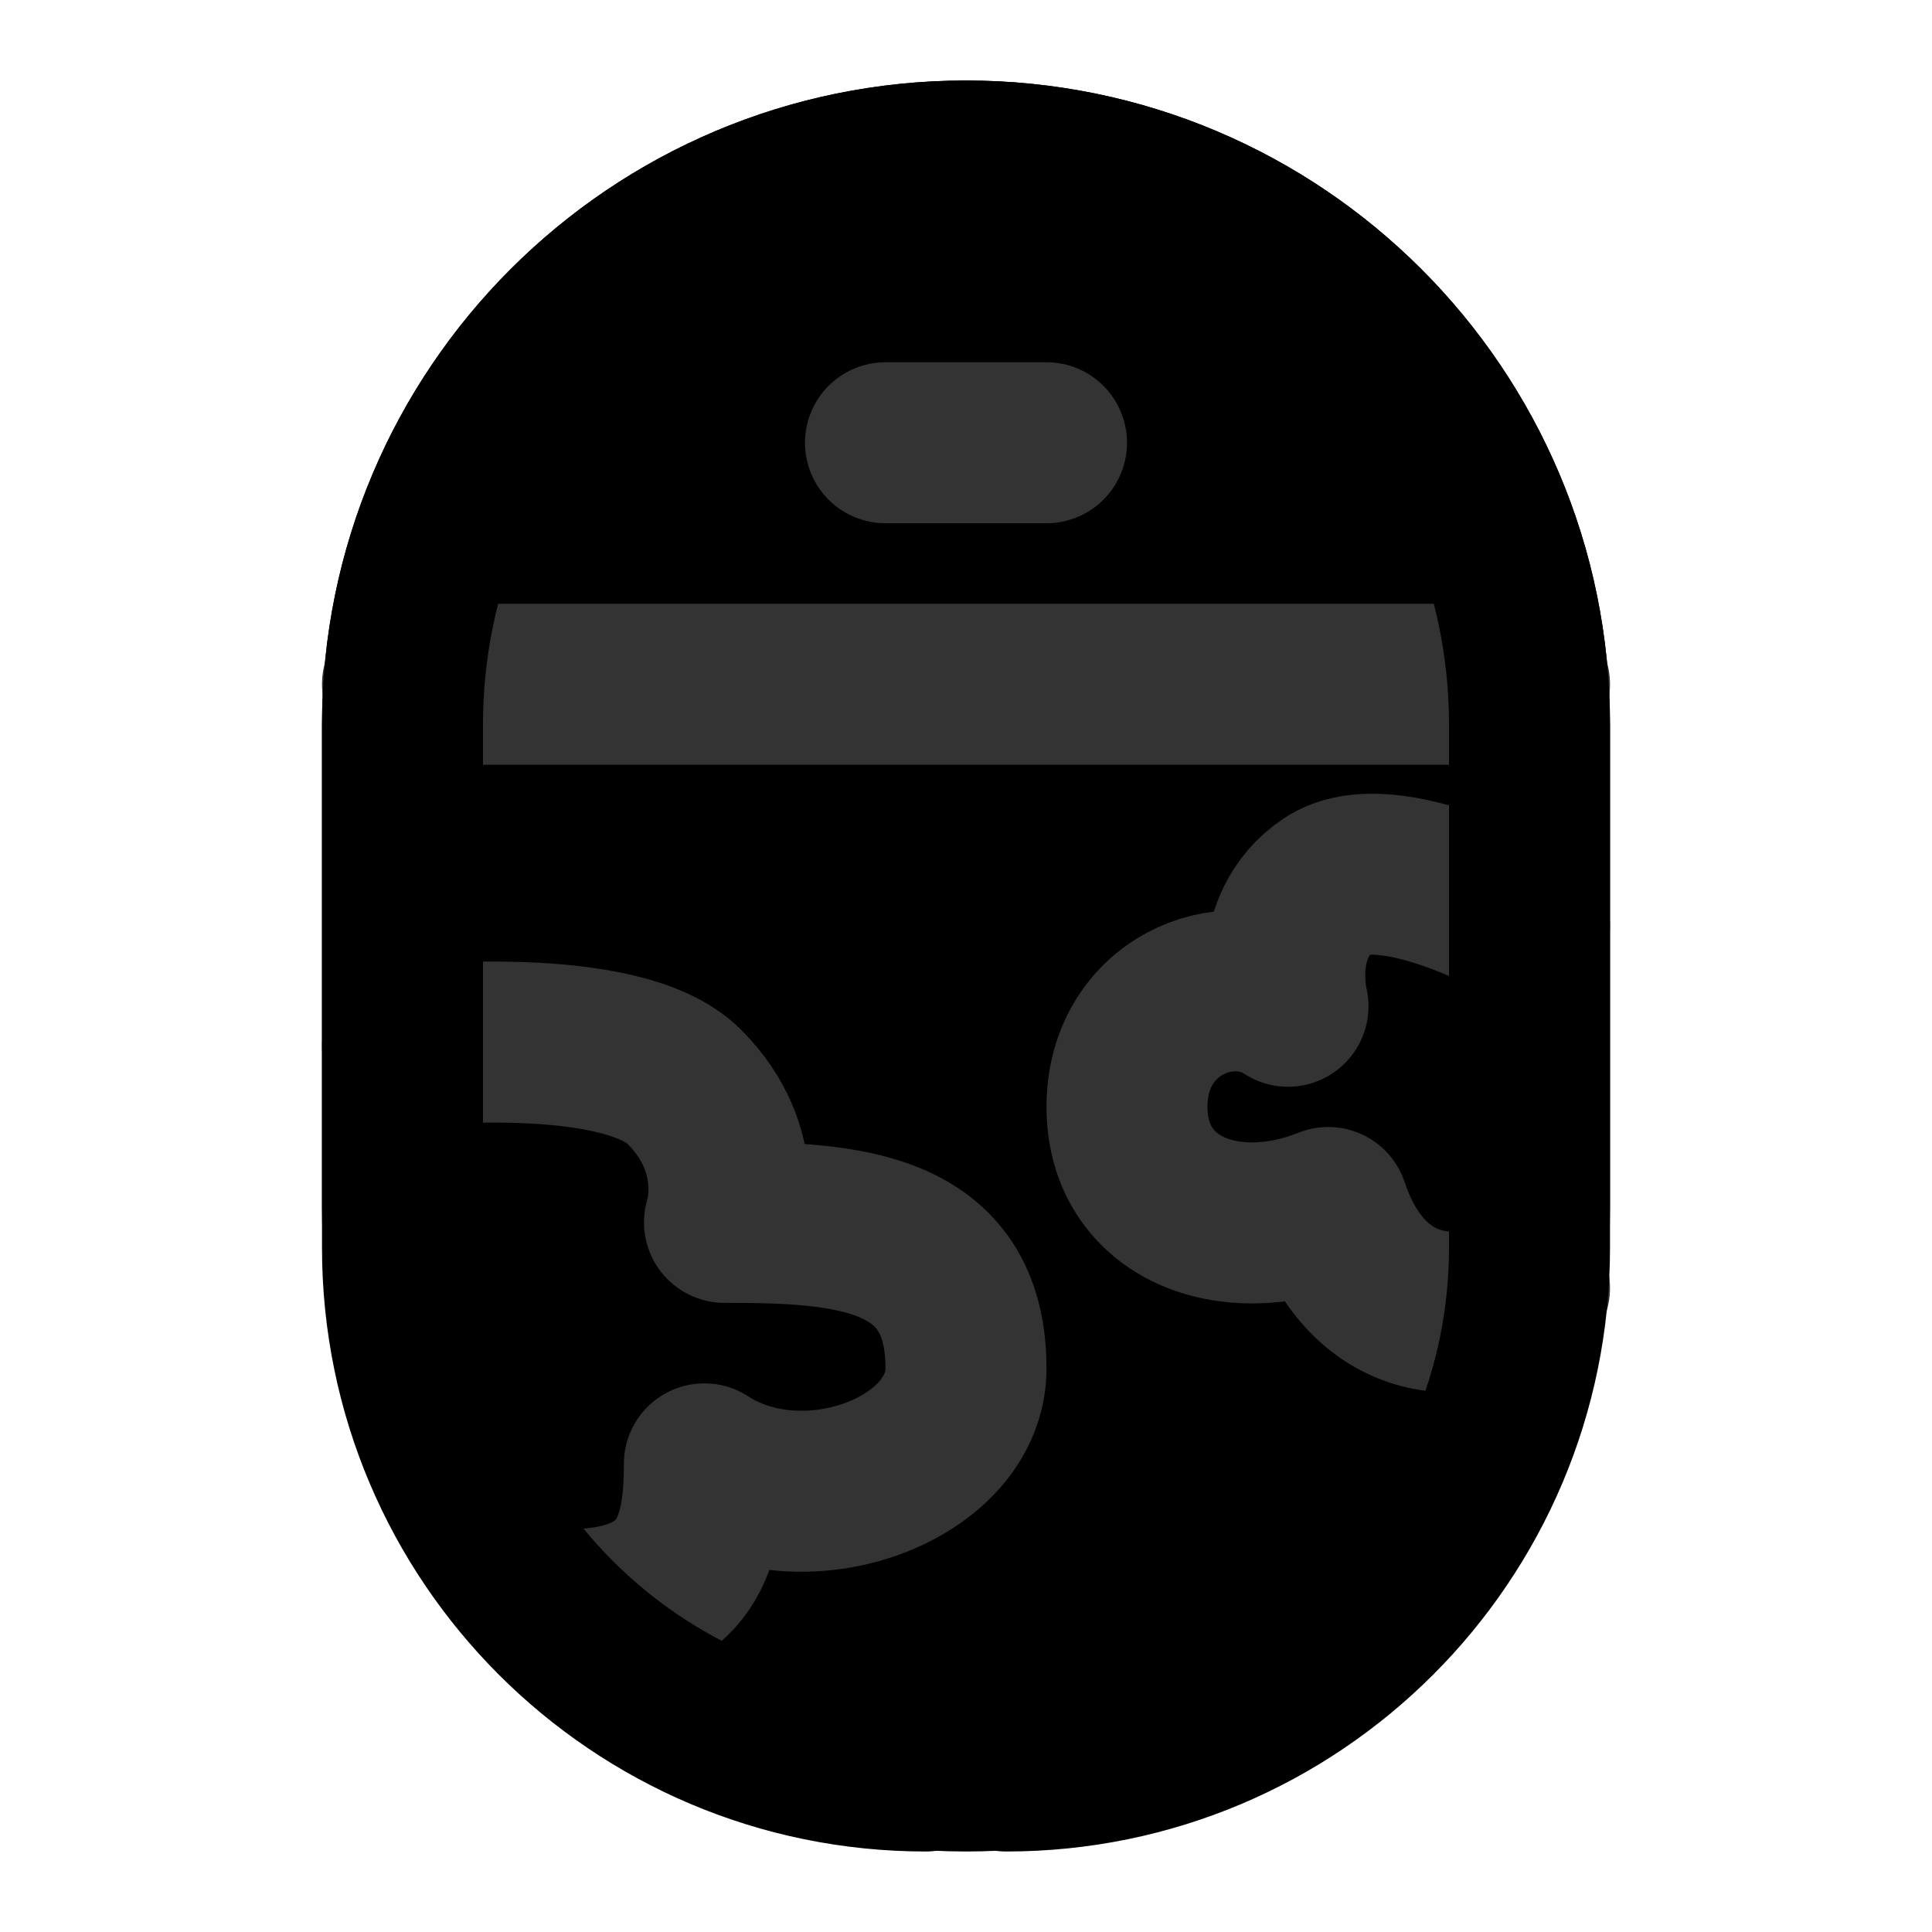<svg width="48" height="48" viewBox="0 0 48 48" fill="none" xmlns="http://www.w3.org/2000/svg">
<path d="M10 18C10 10.268 16.268 4 24 4C31.732 4 38 10.268 38 18V30C38 37.732 31.732 44 24 44C16.268 44 10 37.732 10 30V18Z" fill="null" stroke="black" stroke-width="4" stroke-linecap="round" stroke-linejoin="round"/>
<path d="M10 17L38 17" stroke="#333" stroke-width="4" stroke-linecap="round" stroke-linejoin="round"/>
<path d="M22 11L26 11" stroke="#333" stroke-width="4" stroke-linecap="round" stroke-linejoin="round"/>
<path d="M10 26C10 26 15.4 25.4 17 27C18.6 28.6 18 30.369 18 30.369C21 30.369 24 30.527 24 34C24 36.5 20 38 17.5 36.369C17.5 38.5 17 40 14 40" stroke="#333" stroke-width="4" stroke-linecap="round" stroke-linejoin="round"/>
<path d="M38 23C38 23 34.5 21 33 22C31.5 23 32 25 32 25C30.5 24 28 25 28 27.5C28 30 30.5 31 33 30C34 33 36.5 33 38 32" stroke="#333" stroke-width="4" stroke-linecap="round" stroke-linejoin="round"/>
<path d="M25 44V44C32.18 44 38 38.18 38 31V18C38 10.268 31.732 4 24 4V4" stroke="black" stroke-width="4" stroke-linecap="round" stroke-linejoin="round"/>
<path d="M23 44V44C15.82 44 10 38.18 10 31V18C10 10.268 16.268 4 24 4V4" stroke="black" stroke-width="4" stroke-linecap="round" stroke-linejoin="round"/>
</svg>
